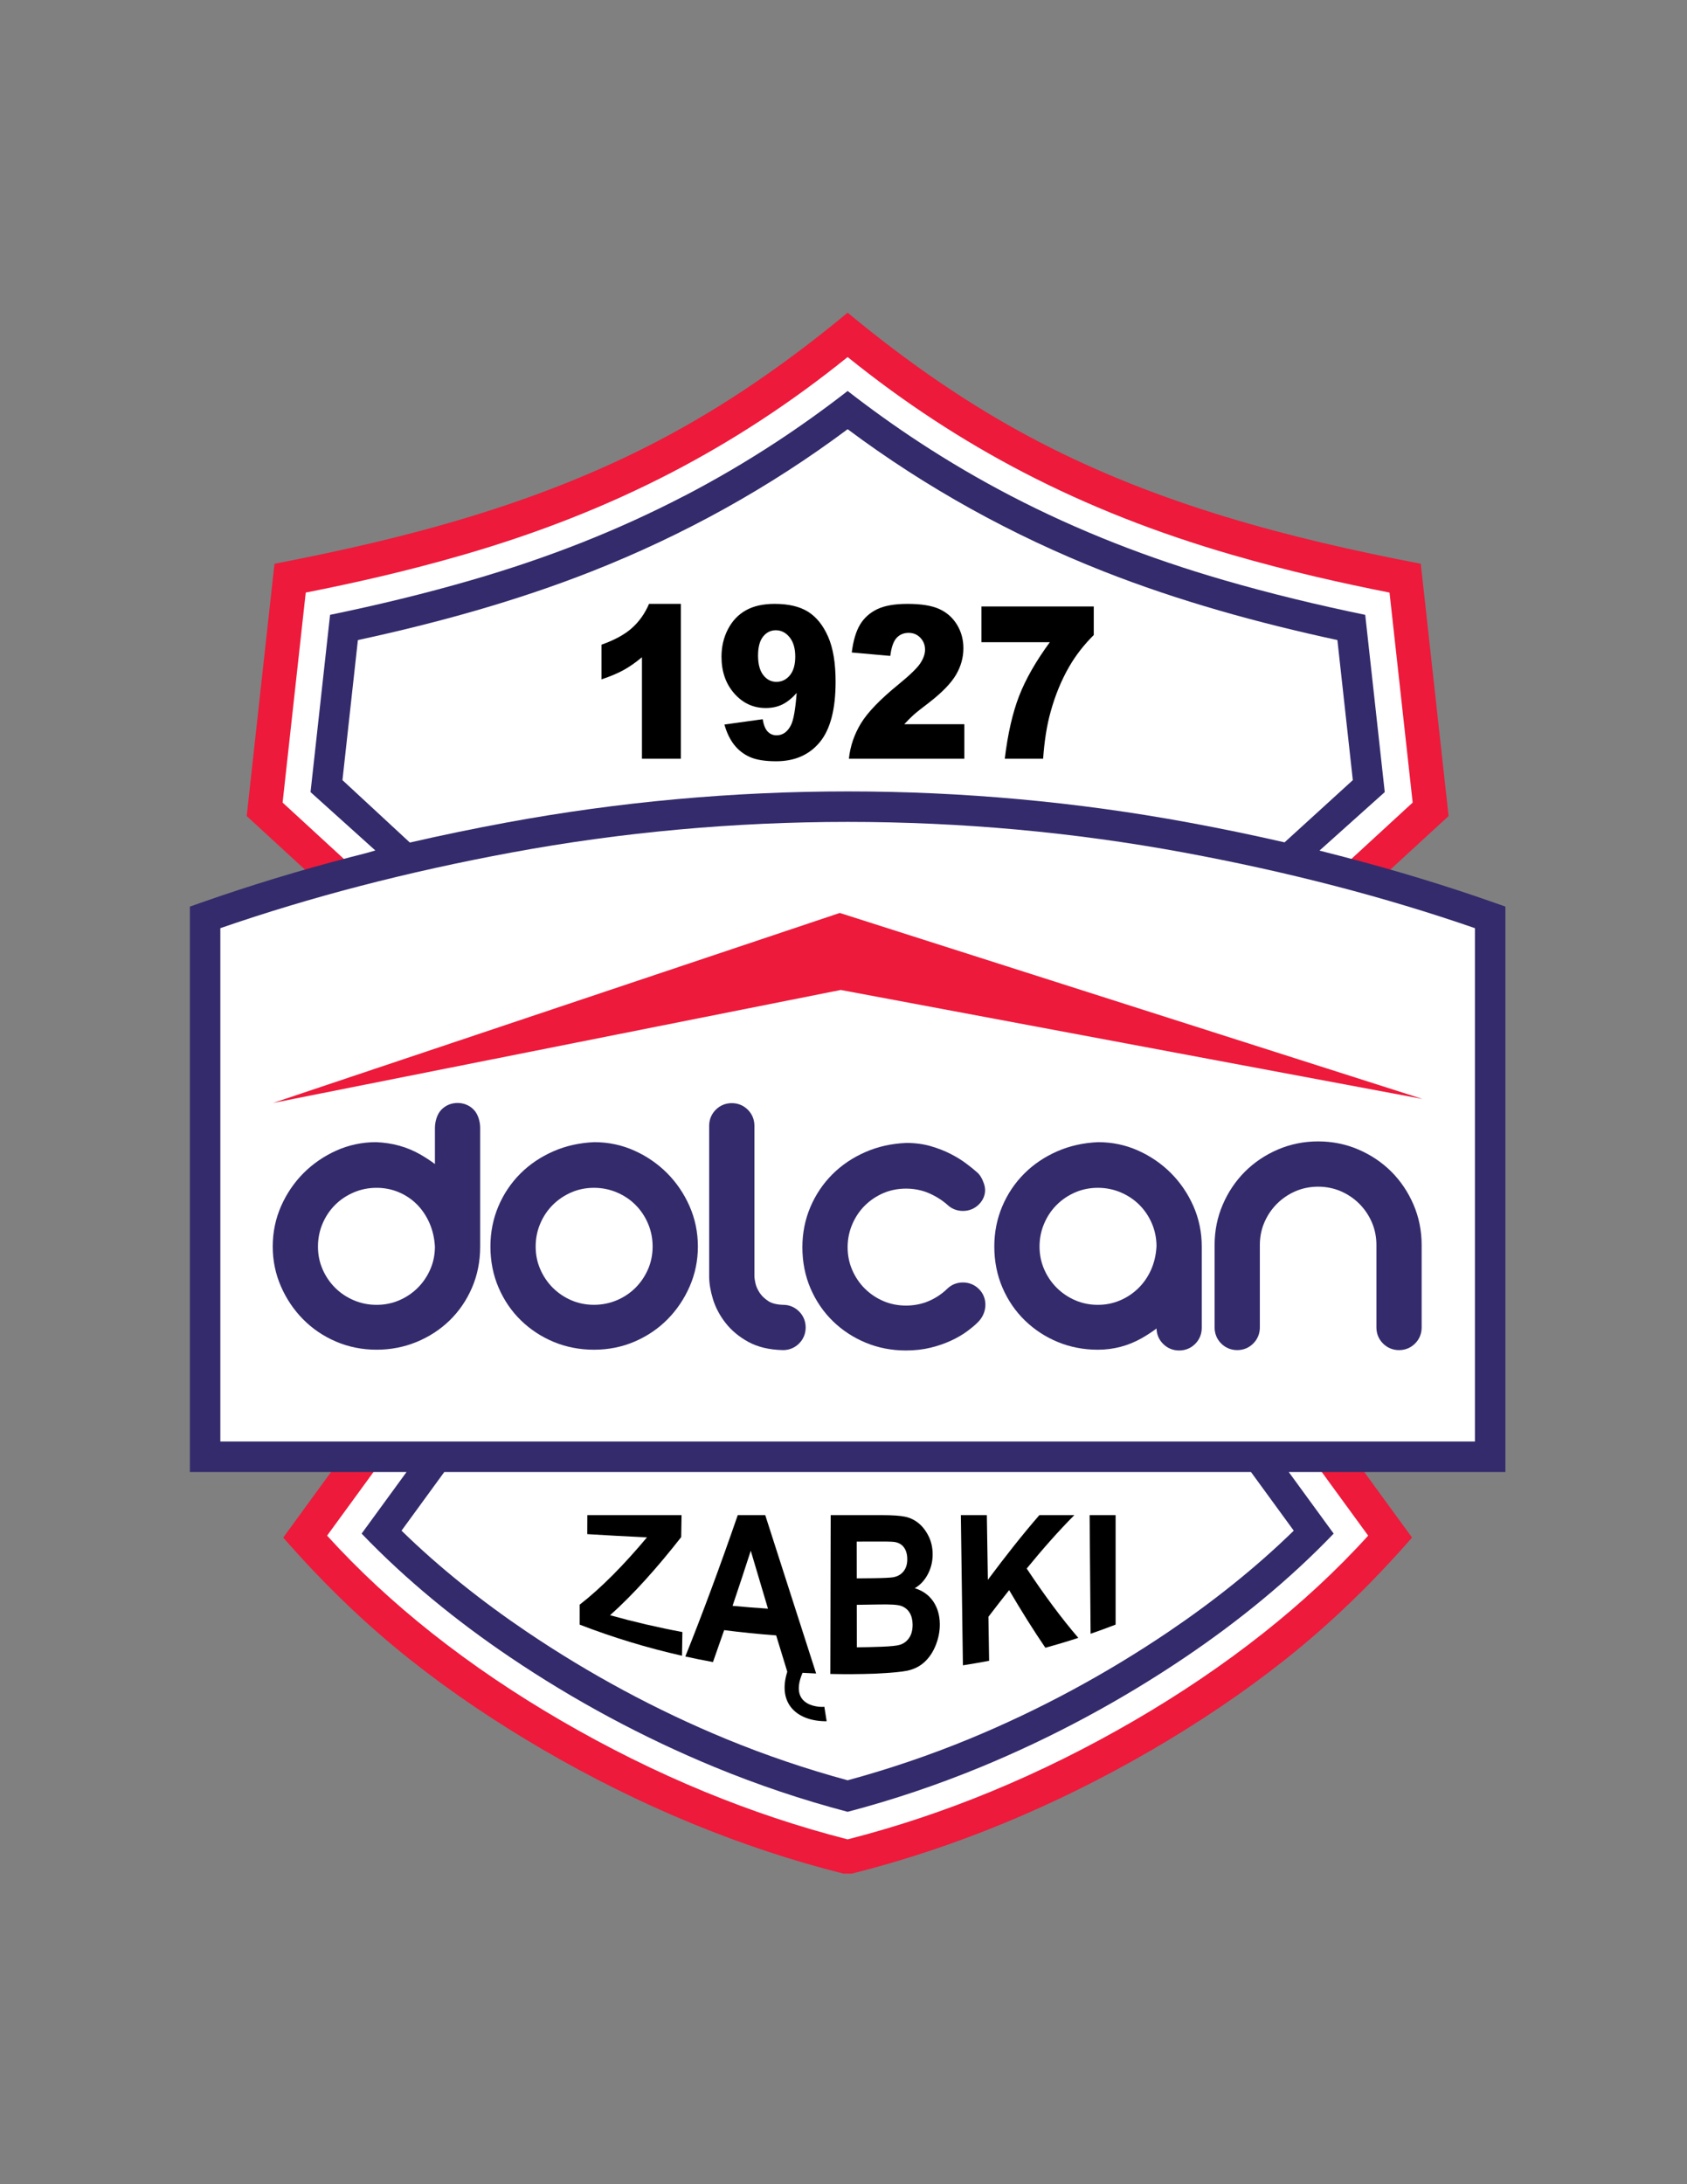 <?xml version="1.0" encoding="iso-8859-1"?>
<!-- Generator: Adobe Illustrator 24.0.1, SVG Export Plug-In . SVG Version: 6.00 Build 0)  -->
<svg version="1.1" id="Layer_1" xmlns="http://www.w3.org/2000/svg" xmlns:xlink="http://www.w3.org/1999/xlink" x="0px" y="0px"
	 viewBox="0 0 612 792" style="enable-background:new 0 0 612 792;" xml:space="preserve">
<rect x="0" y="0" width="612" height="792" fill="#808080" stroke="none"/>
<path style="fill:#ED1A3B;" d="M309.005,679.39h-3.011c-18.682-4.69-37.106-10.826-55.15-18.262
	c-18.406-7.588-36.34-16.498-53.668-26.577c-16.85-9.805-33.114-20.664-48.345-32.733c-16.89-13.382-31.908-28.096-46.086-44.285
	l30.84-42.269L114.506,318.89L89.495,295.9l10.082-91.476c48.051-9.248,94.698-21.457,138.39-44.152
	c25.141-13.061,47.741-28.857,69.532-46.883c21.792,18.025,44.391,33.824,69.532,46.881c43.693,22.696,90.339,34.905,138.39,44.153
	l10.083,91.476l-25.011,22.99l-19.081,196.374l30.84,42.269c-14.177,16.189-29.194,30.903-46.083,44.285
	c-15.233,12.069-31.495,22.929-48.346,32.733c-17.328,10.079-35.263,18.989-53.67,26.577
	C346.111,668.563,327.689,674.699,309.005,679.39"/>
<path style="fill:#FFFFFF;" d="M307.5,666.961c17.669-4.514,35.019-10.323,51.943-17.299c17.82-7.344,35.252-16.013,52.162-25.85
	c16.185-9.415,31.927-19.942,46.84-31.758c13.559-10.742,26.298-22.45,37.892-35.225l-26.351-36.111l-1.142-4.248l19.541-201.134
	l1.969-3.983l22.125-20.336l-8.395-76.145c-9.081-1.793-18.02-3.705-26.82-5.77c-10.16-2.383-20.35-5.029-30.627-8.013
	c-26.779-7.771-51.718-17.522-75.335-29.791c-22.242-11.554-43.364-25.348-63.802-41.832c-20.436,16.484-41.559,30.277-63.8,41.832
	c-23.619,12.269-48.557,22.02-75.335,29.791c-10.279,2.983-20.469,5.63-30.627,8.013c-8.801,2.064-17.742,3.977-26.823,5.77
	l-8.393,76.145l22.124,20.336l1.967,3.983l19.541,201.134l-1.141,4.248l-26.349,36.111c11.592,12.774,24.331,24.482,37.891,35.225
	c14.912,11.816,30.656,22.343,46.839,31.758c16.909,9.837,34.342,18.506,52.161,25.85
	C272.482,656.638,289.832,662.447,307.5,666.961"/>
<path style="fill:#342B6C;" d="M68.881,533.755V328.737l3.692-1.3c17.99-6.341,36.309-11.884,54.902-16.728
	c2.901-0.754,5.816-1.424,8.676-2.337l-23.498-21.153l7.085-64.272c17.258-3.568,34.377-7.689,51.31-12.601
	c13.789-4.002,26.999-8.472,39.683-13.474c12.827-5.059,25.268-10.701,37.388-16.998h0.039
	c11.381-5.911,22.499-12.412,33.408-19.557c8.74-5.726,17.377-11.897,25.934-18.546c8.561,6.649,17.193,12.82,25.934,18.546
	c10.909,7.145,22.026,13.646,33.409,19.557c12.04,6.254,24.494,11.898,37.426,16.998c12.685,5.003,25.893,9.472,39.685,13.474
	c16.929,4.91,34.049,9.035,51.31,12.602l7.085,64.271l-23.678,21.211c2.946,0.777,5.907,1.511,8.855,2.279
	c18.592,4.844,36.911,10.387,54.902,16.728l3.691,1.3v205.018h-78.605l16.302,22.338c-16.146,16.821-34.415,31.69-53.717,44.73
	c-23.29,15.735-48.335,29.214-74.321,39.923c-15.692,6.467-31.859,11.915-48.274,16.228c-16.425-4.315-32.586-9.761-48.282-16.228
	c-25.989-10.712-51.032-24.188-74.319-39.921c-19.305-13.046-37.573-27.912-53.716-44.732l16.299-22.338H68.881"/>
<path style="fill:#FFFFFF;" d="M466.006,305.442l24.762-22.564l-5.598-50.786c-28.802-6.224-57.502-14.132-84.916-24.943
	c-33.117-13.058-64.226-30.238-92.754-51.517c-28.551,21.297-59.635,38.458-92.752,51.517
	c-27.413,10.811-56.118,18.723-84.917,24.943l-5.599,50.786l24.453,22.636c11.564-2.661,23.203-5.063,34.908-7.229
	c40.756-7.542,82.364-11.313,123.91-11.313c41.541,0,83.147,3.771,123.903,11.313C443.007,300.432,454.543,302.811,466.006,305.442"
	/>
<path style="fill:#FFFFFF;" d="M307.503,645.539c14.965-4.062,29.75-9.075,44.086-14.982c25.303-10.426,49.661-23.565,72.335-38.887
	c16.067-10.855,31.526-23.095,45.415-36.646l-15.519-21.27H161.18l-15.518,21.27c13.888,13.551,29.348,25.791,45.413,36.646
	c22.674,15.321,47.034,28.46,72.333,38.887C277.75,636.465,292.536,641.477,307.503,645.539"/>
<path style="fill:#FFFFFF;" d="M79.935,522.699h455.13V336.555c-16.613-5.74-33.391-10.774-50.303-15.179
	c-18.249-4.754-36.711-8.805-55.342-12.252c-39.977-7.399-80.917-11.099-121.917-11.099c-41.004,0-81.945,3.7-121.924,11.099
	c-18.629,3.448-37.093,7.499-55.342,12.252c-16.912,4.405-33.689,9.439-50.303,15.179V522.699"/>
<path d="M247.004,218.968v56.134h-14.119v-36.782c-2.29,1.911-4.497,3.454-6.635,4.63c-2.138,1.183-4.814,2.311-8.036,3.39v-12.576
	c4.753-1.68,8.44-3.698,11.071-6.061c2.627-2.361,4.684-5.269,6.167-8.736H247.004"/>
<path d="M262.801,262.715l13.877-1.921c0.362,2.139,0.982,3.643,1.852,4.518c0.864,0.88,1.926,1.317,3.184,1.317
	c2.24,0,3.989-1.24,5.242-3.725c0.917-1.829,1.602-5.711,2.055-11.632c-1.668,1.878-3.378,3.26-5.139,4.139
	c-1.758,0.882-3.794,1.318-6.099,1.318c-4.501,0-8.296-1.753-11.395-5.266c-3.096-3.514-4.641-7.957-4.641-13.332
	c0-3.66,0.789-7.002,2.365-10.014c1.574-3.011,3.746-5.288,6.509-6.832c2.764-1.545,6.238-2.318,10.418-2.318
	c5.025,0,9.055,0.952,12.095,2.846c3.039,1.896,5.467,4.907,7.28,9.035c1.821,4.13,2.727,9.581,2.727,16.355
	c0,9.969-1.905,17.261-5.722,21.893c-3.813,4.628-9.106,6.944-15.869,6.944c-3.994,0-7.151-0.507-9.455-1.522
	c-2.311-1.021-4.225-2.504-5.76-4.464C264.799,268.103,263.622,265.652,262.801,262.715 M288.499,238.098
	c0-2.991-0.686-5.327-2.057-7.023c-1.37-1.695-3.037-2.541-5.002-2.541c-1.852,0-3.385,0.766-4.61,2.293
	c-1.219,1.534-1.829,3.832-1.829,6.894c0,3.086,0.631,5.444,1.9,7.076c1.268,1.629,2.85,2.444,4.743,2.444
	c1.966,0,3.602-0.788,4.903-2.37C287.845,243.29,288.499,241.029,288.499,238.098z"/>
<path d="M349.84,275.102h-41.879c0.48-4.545,1.938-8.814,4.372-12.818c2.434-4.005,6.996-8.728,13.688-14.173
	c4.09-3.335,6.708-5.872,7.847-7.606c1.143-1.733,1.716-3.372,1.716-4.933c0-1.679-0.566-3.119-1.697-4.311
	c-1.129-1.189-2.556-1.787-4.267-1.787c-1.781,0-3.237,0.616-4.37,1.846c-1.129,1.23-1.891,3.399-2.278,6.516l-13.979-1.243
	c0.546-4.317,1.555-7.685,3.011-10.108c1.464-2.423,3.525-4.281,6.186-5.571c2.667-1.295,6.349-1.944,11.055-1.944
	c4.911,0,8.732,0.618,11.466,1.846c2.729,1.232,4.872,3.121,6.442,5.669c1.559,2.547,2.343,5.403,2.343,8.561
	c0,3.368-0.895,6.58-2.688,9.64c-1.792,3.059-5.052,6.422-9.784,10.087c-2.808,2.137-4.689,3.627-5.636,4.481
	c-0.949,0.853-2.063,1.975-3.342,3.352h21.796V275.102"/>
<path d="M356.04,219.913h40.746v10.354c-3.541,3.513-6.497,7.313-8.874,11.403c-2.88,4.972-5.152,10.503-6.822,16.604
	c-1.32,4.742-2.212,10.35-2.67,16.827h-13.914c1.094-9.006,2.82-16.564,5.176-22.662c2.354-6.1,6.076-12.626,11.172-19.576H356.04
	V219.913"/>
<path d="M210.287,589.094v-7.23c7.886-6.111,16.106-14.496,24.419-24.408c-7.239-0.341-14.46-0.73-21.665-1.173
	c0.011-2.293,0.018-4.591,0.022-6.887h34.187c-0.044,2.656-0.086,5.31-0.131,7.968c-8.706,11.105-17.39,20.827-25.804,28.331
	c8.64,2.404,17.395,4.438,26.237,6.093c-0.045,2.866-0.094,5.732-0.141,8.594C234.797,597.53,222.377,593.768,210.287,589.094"/>
<path d="M278.601,583.308c-2.092-7.082-4.171-14.094-6.244-21.003c-2.191,6.78-4.393,13.453-6.601,19.982
	C270.031,582.687,274.311,583.033,278.601,583.308 M296.074,606.819c-1.646-0.068-3.288-0.151-4.932-0.249
	c-5.512,12.9,7.51,12.513,7.905,12.296c0.281,1.758,0.561,3.514,0.841,5.268c-10.768,0.058-17.963-6.387-14.281-17.953
	c-1.355-4.407-2.699-8.802-4.036-13.181c-6.31-0.465-12.6-1.1-18.865-1.911c-1.349,3.92-2.703,7.778-4.059,11.579
	c-3.357-0.609-6.698-1.279-10.029-2.021c6.33-15.742,12.718-33.035,19.022-51.253h9.973
	C283.649,568.051,289.786,587.417,296.074,606.819z"/>
<path d="M301.351,549.396h18.67c3.696,0,6.455,0.189,8.275,0.561c1.817,0.377,3.447,1.156,4.9,2.327
	c1.445,1.171,2.654,2.725,3.632,4.663c0.983,1.933,1.485,4.095,1.511,6.513c0.026,2.614-0.541,5.038-1.7,7.277
	c-1.165,2.247-2.759,3.969-4.781,5.159c2.876,0.887,5.101,2.462,6.672,4.751c1.564,2.288,2.373,5.015,2.412,8.225
	c0.026,2.527-0.444,5.032-1.419,7.531c-0.973,2.497-2.322,4.56-4.043,6.173c-1.724,1.613-3.861,2.71-6.414,3.245
	c-1.597,0.33-5.465,0.777-11.604,1.059c-5.413,0.193-10.833,0.231-16.246,0.106C301.26,587.788,301.308,568.595,301.351,549.396
	 M310.797,558.993l0.016,13.327c2.08-0.012,4.154-0.034,6.234-0.06c3.707-0.055,6.008-0.18,6.902-0.329
	c1.631-0.271,2.904-0.989,3.827-2.144c0.923-1.151,1.378-2.641,1.36-4.474c-0.016-1.754-0.427-3.176-1.235-4.259
	c-0.809-1.085-2.002-1.739-3.577-1.954c-0.941-0.119-3.641-0.157-8.091-0.131C314.418,558.981,312.606,558.986,310.797,558.993z
	 M310.822,581.916l0.023,15.409c2.964-0.033,5.926-0.102,8.884-0.21c3.461-0.131,5.652-0.379,6.581-0.664
	c1.419-0.389,2.573-1.22,3.458-2.479c0.886-1.258,1.317-2.893,1.302-4.898c-0.018-1.702-0.374-3.121-1.068-4.275
	c-0.702-1.15-1.7-1.966-3.003-2.459c-1.305-0.489-4.123-0.644-8.468-0.543C315.963,581.856,313.394,581.894,310.822,581.916z"/>
<path d="M349.319,603.851c-0.249-18.151-0.496-36.303-0.746-54.455h9.43c0.12,7.82,0.242,15.637,0.367,23.451
	c6.239-8.356,12.445-16.276,18.686-23.451h12.685c-5.798,5.818-11.536,12.35-17.279,19.367c6.328,9.525,12.609,18.039,18.725,25.137
	c-3.957,1.288-7.945,2.48-11.959,3.576c-4.342-6.363-8.729-13.379-13.138-20.888c-2.501,3.152-5.005,6.382-7.514,9.663
	c0.08,5.321,0.161,10.639,0.249,15.958C355.666,602.814,352.496,603.358,349.319,603.851"/>
<path d="M395.64,592.41c-0.12-14.338-0.239-28.674-0.356-43.015h9.43v39.698C401.71,590.254,398.684,591.36,395.64,592.41"/>
<polyline style="fill:#ED1A3B;" points="99.026,399.942 305.006,358.964 516.061,398.491 304.65,331.039 99.026,399.942 "/>
<path style="fill:#342B6C;" d="M165.99,399.942c-2.245,0-4.252,0.819-5.819,2.386c-1.764,1.775-2.389,4.693-2.389,6.659v13.099
	c-1.647-1.225-3.396-2.368-5.235-3.434c-4.82-2.773-10.224-4.288-16.188-4.496c-4.997,0-9.839,1.032-14.371,3.062
	c-4.466,2.002-8.449,4.74-11.854,8.134c-3.395,3.4-6.132,7.423-8.14,11.939c-2.023,4.579-3.055,9.526-3.055,14.703
	c0,5.089,1.005,9.963,2.984,14.479c1.95,4.475,4.639,8.465,7.984,11.865c3.368,3.421,7.376,6.147,11.918,8.096
	c4.56,1.977,9.547,2.979,14.814,2.979c5.063,0,9.926-0.944,14.46-2.801c4.539-1.858,8.571-4.479,11.999-7.8
	c3.421-3.32,6.158-7.315,8.123-11.865c1.976-4.559,2.974-9.59,2.974-14.954v-43.007c0-1.966-0.621-4.884-2.393-6.659
	C170.244,400.762,168.23,399.942,165.99,399.942 M144.627,432.286c2.516,1.06,4.739,2.55,6.608,4.416
	c1.876,1.884,3.416,4.168,4.569,6.79c1.139,2.598,1.81,5.485,1.977,8.6c-0.016,2.866-0.562,5.591-1.643,8.08
	c-1.098,2.563-2.638,4.84-4.558,6.764c-1.923,1.925-4.2,3.458-6.76,4.563c-2.53,1.091-5.283,1.643-8.183,1.643
	c-2.952,0-5.657-0.539-8.273-1.65c-2.597-1.102-4.89-2.636-6.807-4.555c-1.925-1.924-3.465-4.196-4.566-6.764
	c-1.105-2.559-1.64-5.231-1.64-8.178c0-2.908,0.555-5.695,1.65-8.27c1.097-2.603,2.634-4.891,4.556-6.812
	c1.906-1.912,4.2-3.448,6.807-4.555c2.616-1.109,5.321-1.652,8.273-1.652C139.458,430.706,142.146,431.24,144.627,432.286z"/>
<path style="fill:#342B6C;" d="M241.971,425.348c-3.395-3.39-7.384-6.128-11.843-8.125c-4.538-2.034-9.363-3.066-14.502-3.066h-0.02
	c-5.299,0.208-10.315,1.322-14.899,3.332c-4.577,2.008-8.596,4.723-11.942,8.073c-3.375,3.374-6.052,7.356-7.962,11.849
	c-1.916,4.519-2.894,9.428-2.894,14.584c0,5.359,1.005,10.391,2.982,14.952c1.958,4.544,4.689,8.538,8.126,11.867
	c3.422,3.32,7.427,5.941,11.902,7.788c4.497,1.868,9.397,2.813,14.556,2.813c5.262,0,10.251-1.003,14.807-2.979
	c4.532-1.943,8.548-4.675,11.923-8.096c3.351-3.404,6.032-7.396,7.987-11.865c1.98-4.538,2.984-9.399,2.984-14.479
	c0-5.177-1.03-10.115-3.06-14.703C248.118,432.78,245.377,428.763,241.971,425.348 M207.293,471.498
	c-2.569-1.104-4.843-2.638-6.765-4.563c-1.919-1.924-3.459-4.196-4.559-6.764c-1.106-2.553-1.642-5.231-1.642-8.178
	c0-2.908,0.551-5.695,1.647-8.27c1.117-2.632,2.612-4.864,4.559-6.816c1.912-1.911,4.19-3.443,6.76-4.558
	c2.52-1.09,5.271-1.645,8.181-1.645c2.904,0,5.689,0.563,8.264,1.652c2.643,1.121,4.874,2.611,6.811,4.55
	c1.927,1.926,3.454,4.221,4.555,6.816c1.095,2.581,1.651,5.361,1.651,8.27c0,2.904-0.55,5.656-1.64,8.178
	c-1.108,2.563-2.636,4.836-4.562,6.764c-1.923,1.925-4.216,3.453-6.812,4.555C218.582,473.675,212.343,473.68,207.293,471.498z"/>
<path style="fill:#342B6C;" d="M284.189,473.141h-0.005c-2.343-0.064-4.16-0.518-5.418-1.326c-1.392-0.914-2.468-1.932-3.191-3.057
	c-0.766-1.183-1.268-2.305-1.495-3.335c-0.368-1.674-0.398-2.353-0.398-2.531v-54.687c0-2.228-0.822-4.243-2.398-5.813
	c-1.56-1.564-3.572-2.387-5.807-2.387c-2.246,0-4.253,0.828-5.814,2.387c-1.564,1.565-2.396,3.579-2.396,5.813v54.687
	c0,2.423,0.46,5.147,1.354,8.111c0.927,3.06,2.468,5.985,4.572,8.672c2.131,2.74,4.907,5.05,8.246,6.884
	c3.416,1.884,7.638,2.889,12.538,2.989l0.087,0.006c2.245,0,4.259-0.831,5.814-2.393c1.57-1.568,2.396-3.577,2.396-5.814
	c0-2.238-0.826-4.245-2.392-5.81C288.319,473.966,286.31,473.141,284.189,473.141"/>
<path style="fill:#342B6C;" d="M349.33,465.028c-2.246,0-4.259,0.829-5.754,2.343c-1.976,1.896-4.264,3.4-6.796,4.463
	c-4.982,2.105-11.273,2.127-16.322-0.063c-2.564-1.098-4.828-2.631-6.763-4.561c-1.921-1.912-3.447-4.189-4.555-6.759
	c-1.09-2.531-1.646-5.279-1.646-8.183s0.561-5.683,1.655-8.268c1.103-2.602,2.629-4.894,4.551-6.813
	c1.921-1.914,4.193-3.455,6.765-4.561c5.033-2.175,11.349-2.152,16.31-0.059c2.553,1.079,4.858,2.504,6.845,4.237
	c1.547,1.5,3.518,2.289,5.71,2.289c2.233,0,4.248-0.826,5.814-2.393c2.051-2.056,2.725-4.751,1.846-7.394
	c-0.663-1.966-1.534-3.384-2.553-4.231c-1.02-0.918-2.294-1.952-3.897-3.153c-1.631-1.23-3.541-2.412-5.668-3.497
	c-2.127-1.09-4.511-2.025-7.098-2.783c-2.725-0.803-5.66-1.211-8.996-1.205c-5.33,0.206-10.345,1.325-14.892,3.33
	c-4.579,1.997-8.598,4.718-11.955,8.079c-3.367,3.375-6.045,7.358-7.951,11.838c-1.919,4.512-2.897,9.418-2.897,14.583
	c0,5.36,0.997,10.397,2.975,14.962c1.958,4.541,4.69,8.528,8.128,11.867c3.41,3.311,7.416,5.928,11.906,7.784
	c4.5,1.864,9.396,2.807,14.557,2.807c3.195,0,6.206-0.339,8.959-1.013c2.72-0.671,5.213-1.535,7.41-2.559
	c2.236-1.03,4.199-2.183,5.852-3.405c1.611-1.2,2.875-2.257,3.848-3.227c1.716-1.709,2.654-3.796,2.748-6.036
	c0.086-2.341-0.72-4.428-2.321-6.018C353.578,465.857,351.563,465.028,349.33,465.028"/>
<path style="fill:#342B6C;" d="M424.769,425.352c-3.405-3.398-7.389-6.136-11.845-8.129c-4.534-2.034-9.365-3.066-14.497-3.066
	h-0.023c-5.311,0.208-10.319,1.322-14.908,3.332c-4.576,2.008-8.593,4.723-11.934,8.073c-3.38,3.374-6.055,7.362-7.956,11.843
	c-1.926,4.519-2.898,9.418-2.898,14.59c0,5.359,1.004,10.395,2.975,14.954c1.965,4.55,4.695,8.536,8.13,11.865
	c3.421,3.32,7.425,5.941,11.904,7.788c4.49,1.868,9.386,2.813,14.552,2.813c5.684,0,11.055-1.419,15.972-4.212
	c1.866-1.065,3.647-2.231,5.316-3.479c0.055,2.144,0.879,4.07,2.379,5.566c1.563,1.574,3.575,2.399,5.824,2.399
	c2.251,0,4.268-0.83,5.814-2.384c1.564-1.555,2.392-3.575,2.392-5.82v-29.49c0-5.177-1.024-10.124-3.055-14.709
	C430.912,432.774,428.17,428.757,424.769,425.352 M398.268,473.141c-2.898,0-5.657-0.552-8.182-1.643
	c-2.559-1.1-4.83-2.638-6.763-4.563c-1.921-1.924-3.46-4.196-4.563-6.764c-1.089-2.521-1.645-5.273-1.645-8.178
	c0-2.908,0.557-5.689,1.658-8.27c1.11-2.632,2.605-4.864,4.55-6.812c1.947-1.948,4.165-3.443,6.763-4.563
	c2.525-1.09,5.283-1.645,8.182-1.645c2.909,0,5.689,0.563,8.271,1.652c2.639,1.121,4.867,2.611,6.81,4.55
	c1.944,1.947,3.439,4.179,4.563,6.816c1.074,2.547,1.63,5.29,1.641,8.179c-0.169,3.086-0.832,5.951-1.966,8.505
	c-1.148,2.573-2.709,4.831-4.625,6.708c-1.921,1.881-4.173,3.376-6.687,4.436C403.74,472.616,401.123,473.141,398.268,473.141z"/>
<path style="fill:#342B6C;" d="M512.768,436.764c-1.952-4.531-4.651-8.534-8.013-11.905c-3.369-3.354-7.368-6.049-11.897-8.006
	c-4.57-1.978-9.51-2.976-14.668-2.976c-5.172,0-10.111,0.998-14.682,2.976c-4.534,1.957-8.538,4.657-11.897,8.013
	c-3.362,3.364-6.061,7.367-8.011,11.898c-1.973,4.561-2.972,9.497-2.972,14.674v29.91c0,2.241,0.824,4.245,2.39,5.814
	c1.56,1.566,3.58,2.393,5.818,2.393c2.246,0,4.259-0.831,5.803-2.393c1.57-1.564,2.402-3.572,2.402-5.814v-29.91
	c0-2.904,0.552-5.656,1.636-8.181c1.104-2.566,2.645-4.839,4.565-6.76c1.927-1.927,4.204-3.46,6.757-4.565
	c5.042-2.182,11.315-2.182,16.367,0c2.564,1.106,4.835,2.639,6.762,4.565c1.916,1.916,3.455,4.188,4.561,6.753
	c1.089,2.536,1.641,5.289,1.641,8.188v29.91c0,2.241,0.832,4.254,2.392,5.809c1.561,1.566,3.572,2.398,5.818,2.398
	c2.239,0,4.259-0.831,5.796-2.381c1.578-1.56,2.402-3.572,2.402-5.825v-29.91C515.737,446.261,514.738,441.324,512.768,436.764"/>
</svg>
